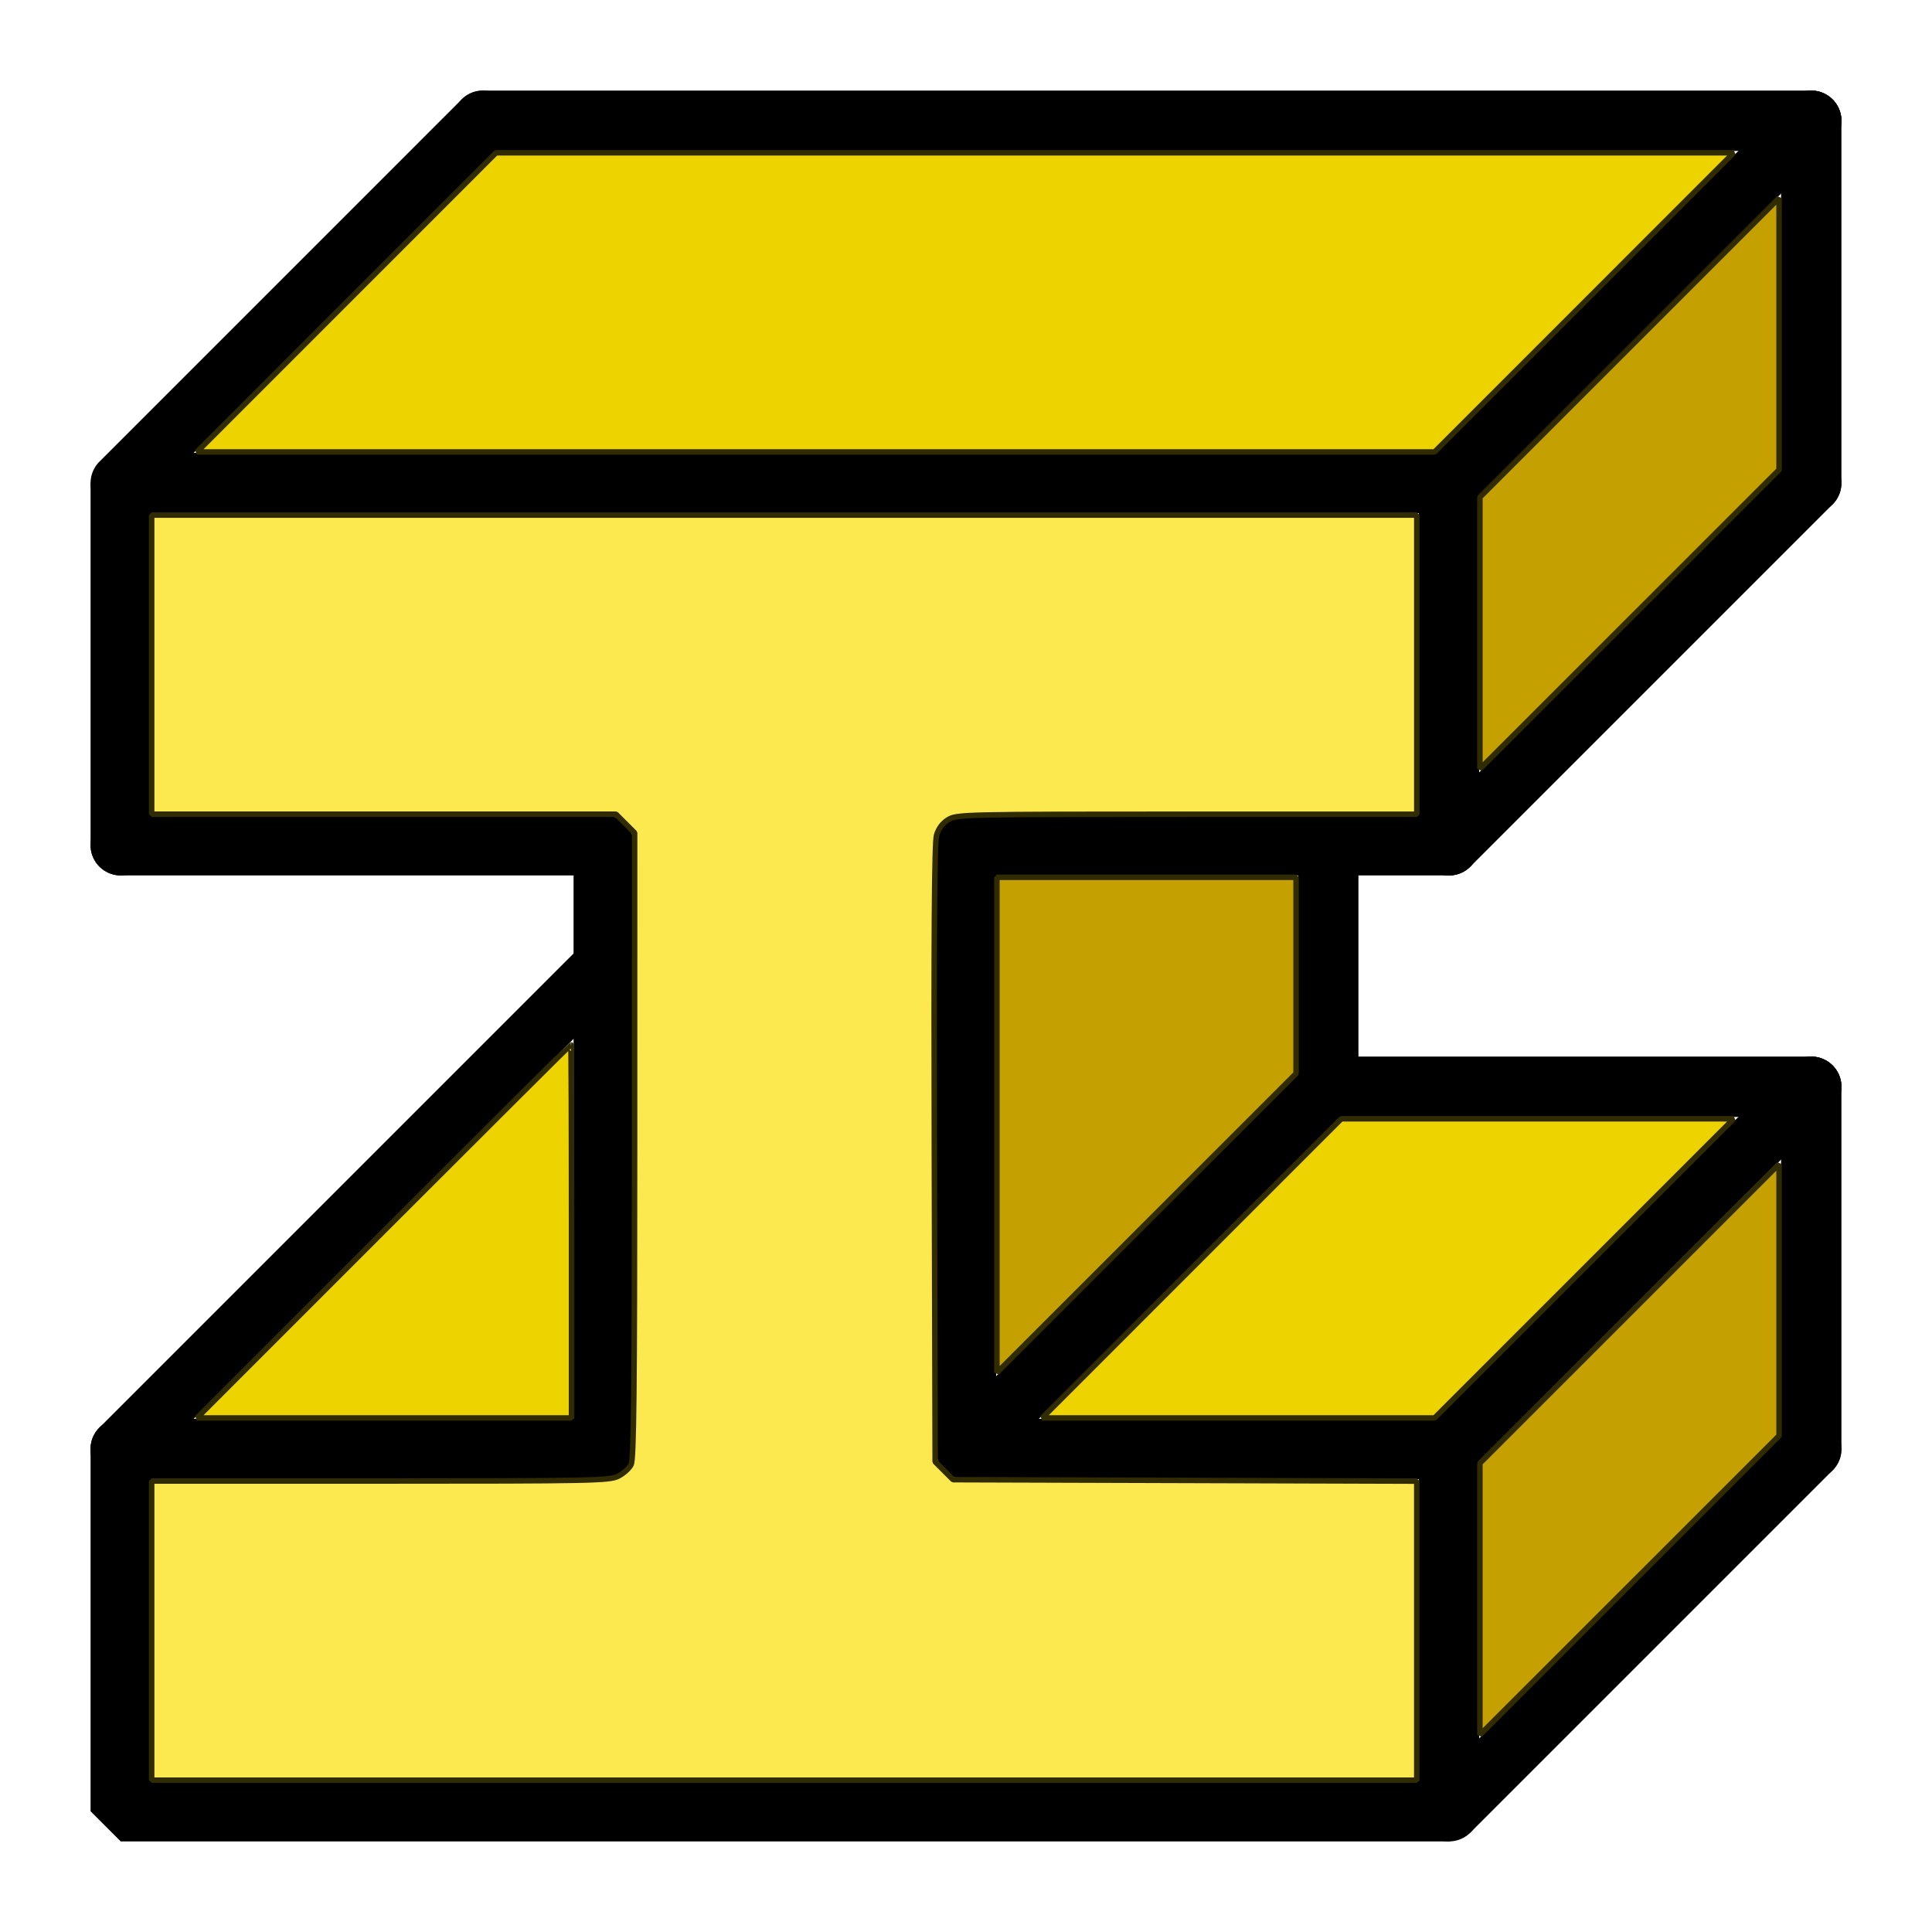 <?xml version="1.0" encoding="UTF-8" standalone="no"?>
<!-- Created with Inkscape (http://www.inkscape.org/) -->

<svg
   xmlns:dc="http://purl.org/dc/elements/1.1/"
   xmlns:cc="http://creativecommons.org/ns#"
   xmlns:rdf="http://www.w3.org/1999/02/22-rdf-syntax-ns#"
   xmlns:svg="http://www.w3.org/2000/svg"
   xmlns="http://www.w3.org/2000/svg"
   xmlns:xlink="http://www.w3.org/1999/xlink"
   xmlns:sodipodi="http://sodipodi.sourceforge.net/DTD/sodipodi-0.dtd"
   xmlns:inkscape="http://www.inkscape.org/namespaces/inkscape"
   width="64px"
   height="64px"
   id="svg3140"
   sodipodi:version="0.32"
   inkscape:version="0.92.2 2405546, 2018-03-11"
   sodipodi:docname="InsertBeam.svg"
   inkscape:output_extension="org.inkscape.output.svg.inkscape"
   version="1.1">
  <defs
     id="defs3142">
    <linearGradient
       id="linearGradient3864">
      <stop
         id="stop3866"
         offset="0"
         style="stop-color:#71b2f8;stop-opacity:1;" />
      <stop
         id="stop3868"
         offset="1"
         style="stop-color:#002795;stop-opacity:1;" />
    </linearGradient>
    <linearGradient
       id="linearGradient3682">
      <stop
         style="stop-color:#ff6d0f;stop-opacity:1;"
         offset="0"
         id="stop3684" />
      <stop
         style="stop-color:#ff1000;stop-opacity:1;"
         offset="1"
         id="stop3686" />
    </linearGradient>
    <inkscape:perspective
       sodipodi:type="inkscape:persp3d"
       inkscape:vp_x="0 : 32 : 1"
       inkscape:vp_y="0 : 1000 : 0"
       inkscape:vp_z="64 : 32 : 1"
       inkscape:persp3d-origin="32 : 21.333333 : 1"
       id="perspective3148" />
    <linearGradient
       id="linearGradient3864-9">
      <stop
         style="stop-color:#316cab;stop-opacity:1"
         offset="0"
         id="stop3866-1" />
      <stop
         style="stop-color:#002ca8;stop-opacity:1"
         offset="1"
         id="stop3868-1" />
    </linearGradient>
    <radialGradient
       r="19.571"
       fy="29.149"
       fx="282.646"
       cy="29.149"
       cx="282.646"
       gradientTransform="matrix(0.526,0.822,-0.879,0.563,-90.567,-218.189)"
       gradientUnits="userSpaceOnUse"
       id="radialGradient3661-2"
       xlink:href="#linearGradient3864-9"
       inkscape:collect="always" />
    <linearGradient
       id="linearGradient3682-0">
      <stop
         id="stop3684-0"
         offset="0"
         style="stop-color:#ff390f;stop-opacity:1" />
      <stop
         id="stop3686-0"
         offset="1"
         style="stop-color:#ff1000;stop-opacity:1;" />
    </linearGradient>
    <inkscape:perspective
       id="perspective3148-5"
       inkscape:persp3d-origin="32 : 21.333333 : 1"
       inkscape:vp_z="64 : 32 : 1"
       inkscape:vp_y="0 : 1000 : 0"
       inkscape:vp_x="0 : 32 : 1"
       sodipodi:type="inkscape:persp3d" />
  </defs>
  <sodipodi:namedview
     id="base"
     pagecolor="#ffffff"
     bordercolor="#666666"
     borderopacity="1.0"
     inkscape:pageopacity="0.0"
     inkscape:pageshadow="2"
     inkscape:zoom="11"
     inkscape:cx="14.787283"
     inkscape:cy="31.556529"
     inkscape:current-layer="layer1"
     showgrid="true"
     inkscape:document-units="px"
     inkscape:grid-bbox="true"
     inkscape:window-width="1920"
     inkscape:window-height="1006"
     inkscape:window-x="0"
     inkscape:window-y="0"
     inkscape:window-maximized="1"
     showborder="true"
     borderlayer="false"
     inkscape:showpageshadow="true"
     showguides="true">
    <inkscape:grid
       type="xygrid"
       id="grid33"
       dotted="false"
       empspacing="4"
       spacingx="1"
       spacingy="1"
       snapvisiblegridlinesonly="true"
       visible="true"
       enabled="true" />
  </sodipodi:namedview>
  <g
     id="layer1"
     inkscape:label="Layer 1"
     inkscape:groupmode="layer">
    <path
       style="fill:none;stroke:#000000;stroke-width:2;stroke-linecap:round;stroke-linejoin:bevel;stroke-opacity:1;stroke-miterlimit:4;stroke-dasharray:none"
       d="M 60,48 48,60 H 4 V 48"
       id="path1035"
       inkscape:connector-curvature="0"
       sodipodi:nodetypes="cccc" />
    <path
       style="fill:none;stroke:#000000;stroke-width:2;stroke-linecap:round;stroke-linejoin:bevel;stroke-opacity:1;stroke-miterlimit:4;stroke-dasharray:none"
       d="M 4,16 16,4"
       id="path1037"
       inkscape:connector-curvature="0" />
    <path
       style="fill:none;stroke:#000000;stroke-width:2;stroke-linecap:round;stroke-linejoin:bevel;stroke-miterlimit:4;stroke-dasharray:none;stroke-opacity:1"
       d="M 4,28 V 16 h 44"
       id="path1039"
       inkscape:connector-curvature="0"
       sodipodi:nodetypes="ccc" />
    <path
       style="fill:none;stroke:#000000;stroke-width:2;stroke-linecap:round;stroke-linejoin:bevel;stroke-miterlimit:4;stroke-dasharray:none;stroke-opacity:1"
       d="M 48,16 V 28"
       id="path1041"
       inkscape:connector-curvature="0"
       sodipodi:nodetypes="cc" />
    <path
       style="fill:none;stroke:#000000;stroke-width:2;stroke-linecap:round;stroke-linejoin:bevel;stroke-opacity:1;stroke-miterlimit:4;stroke-dasharray:none"
       d="M 4,48 H 20"
       id="path1047"
       inkscape:connector-curvature="0" />
    <path
       style="fill:none;stroke:#000000;stroke-width:2;stroke-linecap:round;stroke-linejoin:bevel;stroke-opacity:1;stroke-miterlimit:4;stroke-dasharray:none"
       d="M 32,48 H 48"
       id="path1049"
       inkscape:connector-curvature="0" />
    <path
       style="fill:none;stroke:#000000;stroke-width:2;stroke-linecap:round;stroke-linejoin:bevel;stroke-opacity:1;stroke-miterlimit:4;stroke-dasharray:none"
       d="M 48,48 V 60"
       id="path1051"
       inkscape:connector-curvature="0" />
    <path
       style="fill:none;stroke:#000000;stroke-width:2;stroke-linecap:round;stroke-linejoin:bevel;stroke-miterlimit:4;stroke-dasharray:none;stroke-opacity:1"
       d="M 20,28 V 48"
       id="path1053"
       inkscape:connector-curvature="0"
       sodipodi:nodetypes="cc" />
    <path
       style="fill:none;stroke:#000000;stroke-width:2;stroke-linecap:round;stroke-linejoin:bevel;stroke-miterlimit:4;stroke-dasharray:none;stroke-opacity:1"
       d="M 32,28 V 48"
       id="path1055"
       inkscape:connector-curvature="0"
       sodipodi:nodetypes="cc" />
    <path
       style="fill:none;stroke:#000000;stroke-width:2;stroke-linecap:round;stroke-linejoin:bevel;stroke-opacity:1;stroke-miterlimit:4;stroke-dasharray:none"
       d="M 48,16 60,4"
       id="path1057"
       inkscape:connector-curvature="0" />
    <path
       style="fill:none;stroke:#000000;stroke-width:2;stroke-linecap:round;stroke-linejoin:bevel;stroke-opacity:1;stroke-miterlimit:4;stroke-dasharray:none"
       d="M 16,4 H 60"
       id="path1061"
       inkscape:connector-curvature="0" />
    <path
       style="fill:none;stroke:#000000;stroke-width:2;stroke-linecap:round;stroke-linejoin:bevel;stroke-opacity:1;stroke-miterlimit:4;stroke-dasharray:none"
       d="M 48,48 60,36"
       id="path1063"
       inkscape:connector-curvature="0" />
    <path
       style="fill:none;stroke:#000000;stroke-width:2;stroke-linecap:round;stroke-linejoin:bevel;stroke-opacity:1;stroke-miterlimit:4;stroke-dasharray:none"
       d="M 60,36 V 48"
       id="path1065"
       inkscape:connector-curvature="0" />
    <path
       style="fill:none;stroke:#000000;stroke-width:2;stroke-linecap:round;stroke-linejoin:bevel;stroke-opacity:1;stroke-miterlimit:4;stroke-dasharray:none"
       d="M 32,48 44,36 h 16"
       id="path1067"
       inkscape:connector-curvature="0" />
    <path
       style="fill:none;stroke:#000000;stroke-width:2;stroke-linecap:round;stroke-linejoin:bevel;stroke-miterlimit:4;stroke-dasharray:none;stroke-opacity:1"
       d="M 44,36 V 28"
       id="path1069"
       inkscape:connector-curvature="0"
       sodipodi:nodetypes="cc" />
    <path
       style="fill:none;stroke:#000000;stroke-width:2;stroke-linecap:round;stroke-linejoin:bevel;stroke-opacity:1;stroke-miterlimit:4;stroke-dasharray:none"
       d="M 4,48 20,32"
       id="path1071"
       inkscape:connector-curvature="0" />
    <path
       style="fill:none;stroke:#000000;stroke-width:2;stroke-linecap:round;stroke-linejoin:bevel;stroke-opacity:1;stroke-miterlimit:4;stroke-dasharray:none"
       d="M 4,28 H 20"
       id="path1073"
       inkscape:connector-curvature="0" />
    <path
       style="fill:none;stroke:#000000;stroke-width:2;stroke-linecap:round;stroke-linejoin:bevel;stroke-opacity:1;stroke-miterlimit:4;stroke-dasharray:none"
       d="M 32,28 H 48"
       id="path1075"
       inkscape:connector-curvature="0" />
    <path
       style="fill:none;stroke:#000000;stroke-width:2;stroke-linecap:round;stroke-linejoin:bevel;stroke-opacity:1;stroke-miterlimit:4;stroke-dasharray:none"
       d="M 60,4 V 16"
       id="path1077"
       inkscape:connector-curvature="0"
       sodipodi:nodetypes="cc" />
    <path
       style="fill:none;stroke:#000000;stroke-width:2;stroke-linecap:round;stroke-linejoin:bevel;stroke-opacity:1;stroke-miterlimit:4;stroke-dasharray:none"
       d="M 48,28 60,16"
       id="path1079"
       inkscape:connector-curvature="0" />
    <path
       style="fill:#fce94f;fill-opacity:1;stroke:#302b00;stroke-width:0.182;stroke-linecap:round;stroke-linejoin:bevel;stroke-miterlimit:4;stroke-dasharray:none;stroke-opacity:1"
       d="m 5.024,54.016 v -4.955 l 7.568,-1.82e-4 c 7.024,-9.1e-5 7.591,-0.012 7.885,-0.159 0.174,-0.087 0.368,-0.261 0.43,-0.386 0.089,-0.178 0.114,-2.485 0.115,-10.577 l 0.001,-10.35 -0.309,-0.309 -0.309,-0.309 H 12.715 5.024 V 22.016 17.062 H 25.978 46.933 v 4.955 4.955 l -7.614,3.63e-4 c -7.386,3.64e-4 -7.622,0.006 -7.904,0.177 -0.193,0.117 -0.324,0.293 -0.391,0.522 -0.071,0.245 -0.092,3.317 -0.073,10.548 l 0.027,10.203 0.297,0.297 0.297,0.297 7.68,0.024 7.68,0.024 v 4.953 4.953 H 25.978 5.024 Z"
       id="path1081"
       inkscape:connector-curvature="0" />
    <path
       style="fill:#edd400;fill-opacity:1;stroke:#302b00;stroke-width:0.182;stroke-linecap:round;stroke-linejoin:bevel;stroke-miterlimit:4;stroke-dasharray:none;stroke-opacity:1"
       d="m 12.705,40.789 c 3.4,-3.4 6.192,-6.182 6.204,-6.182 0.013,0 0.023,2.782 0.023,6.182 v 6.182 H 12.728 6.524 Z"
       id="path1083"
       inkscape:connector-curvature="0" />
    <path
       style="fill:#c4a000;fill-opacity:1;stroke:#302b00;stroke-width:0.182;stroke-linecap:round;stroke-linejoin:bevel;stroke-miterlimit:4;stroke-dasharray:none;stroke-opacity:1"
       d="m 33.024,37.266 v -8.204 h 4.955 4.955 v 3.25 3.25 l -4.955,4.954 -4.955,4.954 z"
       id="path1085"
       inkscape:connector-curvature="0" />
    <path
       style="fill:#edd400;fill-opacity:1;stroke:#302b00;stroke-width:0.182;stroke-linecap:round;stroke-linejoin:bevel;stroke-miterlimit:4;stroke-dasharray:none;stroke-opacity:1"
       d="m 39.478,42.016 4.954,-4.955 h 6.5 6.5 l -4.954,4.955 -4.954,4.955 h -6.5 -6.5 z"
       id="path1087"
       inkscape:connector-curvature="0" />
    <path
       style="fill:#c4a000;fill-opacity:1;stroke:#302b00;stroke-width:0.182;stroke-linecap:round;stroke-linejoin:bevel;stroke-miterlimit:4;stroke-dasharray:none;stroke-opacity:1"
       d="m 49.024,52.97 v -4.5 l 4.955,-4.954 4.955,-4.954 v 4.5 4.5 l -4.955,4.954 -4.955,4.954 z"
       id="path1089"
       inkscape:connector-curvature="0" />
    <path
       style="fill:#c4a000;fill-opacity:1;stroke:#302b00;stroke-width:0.182;stroke-linecap:round;stroke-linejoin:bevel;stroke-miterlimit:4;stroke-dasharray:none;stroke-opacity:1"
       d="m 49.024,20.97 v -4.5 l 4.955,-4.954 4.955,-4.954 v 4.5 4.5 l -4.955,4.954 -4.955,4.954 z"
       id="path1091"
       inkscape:connector-curvature="0" />
    <path
       style="fill:#edd400;fill-opacity:1;stroke:#302b00;stroke-width:0.182;stroke-linecap:round;stroke-linejoin:bevel;stroke-miterlimit:4;stroke-dasharray:none;stroke-opacity:1"
       d="m 11.478,10.016 4.954,-4.955 h 20.5 20.5 l -4.954,4.955 -4.954,4.955 h -20.5 -20.5 z"
       id="path1093"
       inkscape:connector-curvature="0" />
  </g>
</svg>
